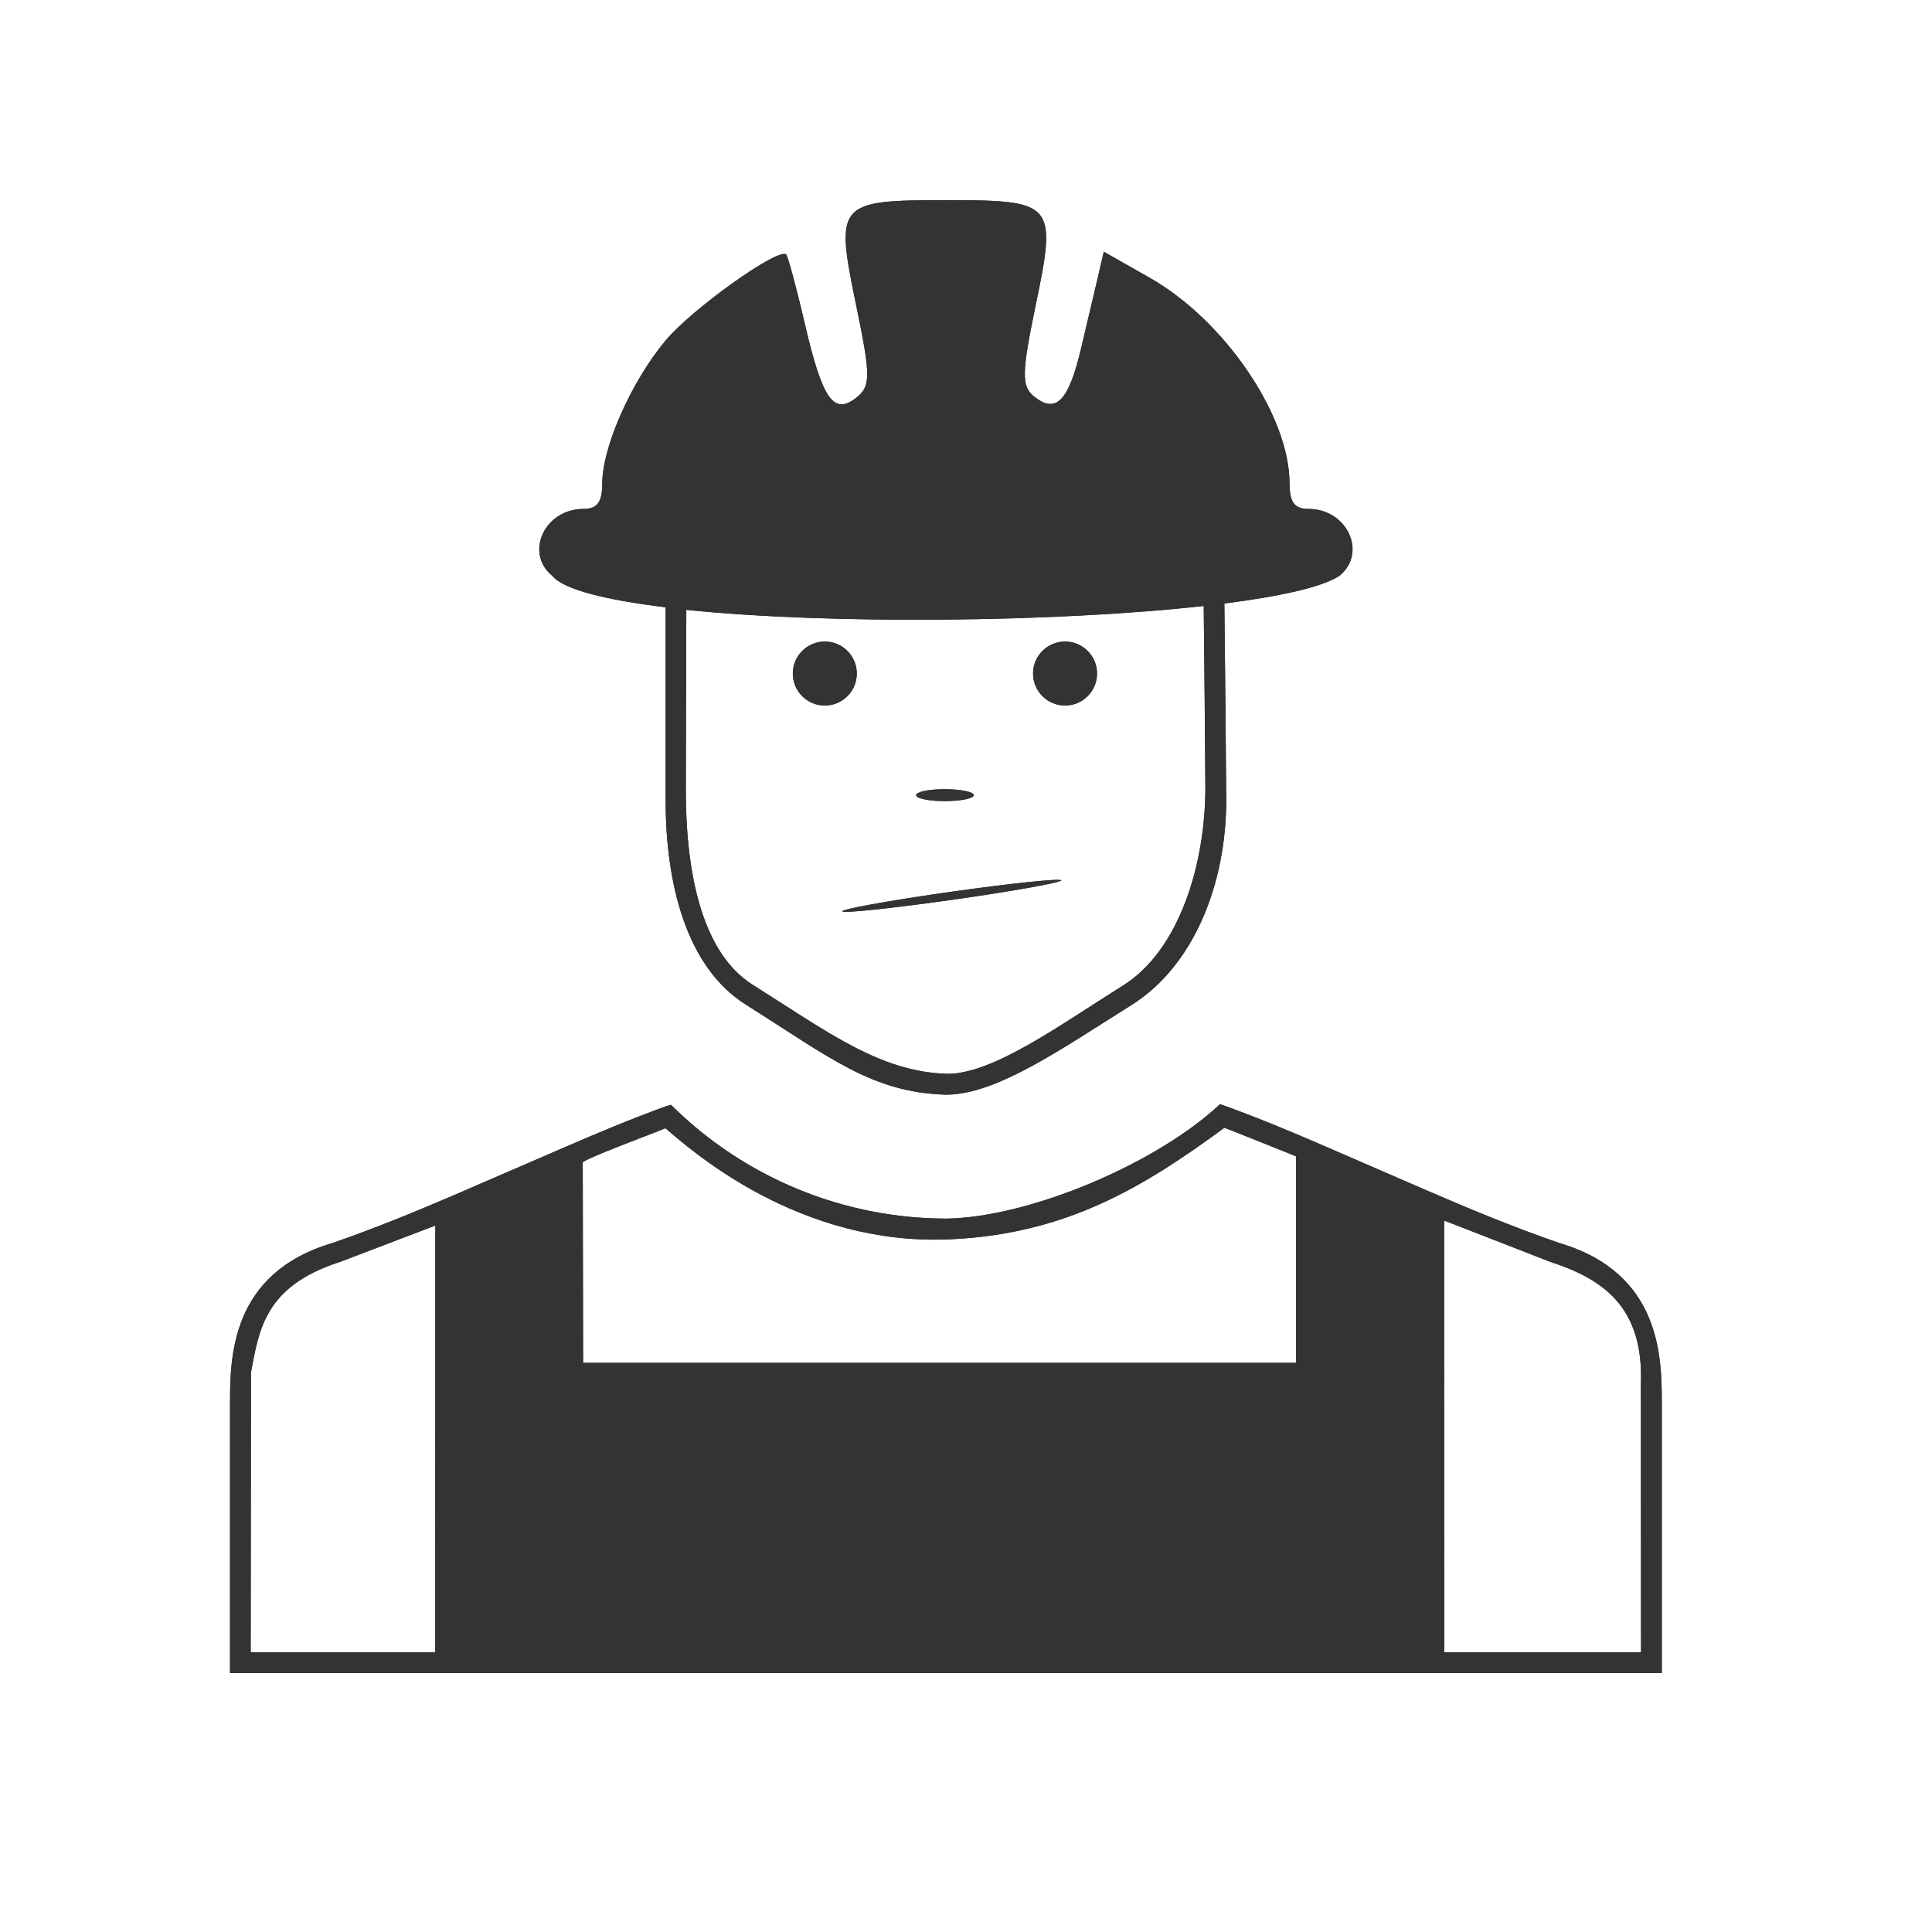<svg width="48" height="48" viewBox="0 0 48 48" fill="none" xmlns="http://www.w3.org/2000/svg">
<path d="M23.5 4.973C20.804 4.973 20.744 5.044 21.269 7.574C21.63 9.311 21.634 9.584 21.299 9.861C20.72 10.338 20.438 9.945 20 8.062C19.786 7.14 19.574 6.359 19.531 6.322C19.326 6.153 17.193 7.674 16.539 8.457C15.681 9.484 14.963 11.107 14.963 12.012C14.963 12.478 14.839 12.644 14.496 12.644C13.533 12.644 13.025 13.732 13.72 14.305C14.005 14.653 15.07 14.908 16.537 15.088V19.875C16.537 21.959 17.052 24.029 18.529 24.959C20.619 26.274 21.656 27.14 23.496 27.197C24.756 27.201 26.366 26.062 28.105 24.974C29.668 23.996 30.466 21.948 30.466 19.875C30.455 18.248 30.436 16.621 30.419 14.994C31.802 14.817 32.855 14.588 33.281 14.304C33.976 13.732 33.47 12.644 32.507 12.644C32.163 12.644 32.038 12.478 32.038 12.011C32.038 10.327 30.424 7.955 28.558 6.898L27.423 6.254L27.288 6.838C27.213 7.16 27.021 7.973 26.862 8.645C26.547 9.978 26.232 10.296 25.681 9.842C25.376 9.591 25.384 9.254 25.733 7.574C26.259 5.044 26.197 4.973 23.501 4.973L23.5 4.973ZM29.906 15.055C29.922 16.565 29.938 18.058 29.947 19.57C29.947 21.445 29.314 23.602 27.9 24.486C26.328 25.47 24.674 26.683 23.535 26.679C21.871 26.632 20.589 25.657 18.699 24.466C17.364 23.625 17.034 21.479 17.039 19.594L17.051 15.152C20.642 15.521 26.254 15.462 29.906 15.055ZM20.492 15.939C20.053 15.939 19.697 16.295 19.697 16.734C19.697 17.173 20.053 17.529 20.492 17.529C20.931 17.529 21.287 17.173 21.287 16.734C21.287 16.295 20.931 15.939 20.492 15.939ZM26.461 15.939C26.022 15.939 25.666 16.295 25.666 16.734C25.666 17.173 26.022 17.529 26.461 17.529C26.9 17.529 27.255 17.173 27.256 16.734C27.255 16.295 26.9 15.939 26.461 15.939ZM23.426 19.608C23.047 19.612 22.756 19.679 22.76 19.757C22.762 19.838 23.082 19.904 23.476 19.903C23.871 19.903 24.191 19.838 24.193 19.757C24.196 19.675 23.875 19.608 23.476 19.608C23.459 19.608 23.442 19.608 23.426 19.608ZM26.381 21.87C26.381 21.87 26.369 21.871 26.369 21.872C26.369 21.872 26.381 21.872 26.381 21.872V21.87ZM26.369 21.872C26.353 21.818 25.142 21.943 23.64 22.155C23.576 22.163 23.512 22.175 23.447 22.182C22.01 22.39 20.906 22.592 20.926 22.643C20.952 22.695 22.174 22.566 23.668 22.354C25.15 22.144 26.341 21.931 26.369 21.872ZM30.312 27.432C28.747 28.902 25.595 30.244 23.51 30.276C20.947 30.273 18.489 29.257 16.672 27.45L16.563 27.479C15.687 27.795 14.835 28.154 13.981 28.524L11.328 29.672C10.356 30.089 9.356 30.503 8.26 30.883C5.715 31.633 5.715 33.75 5.715 34.903V41.565H41.287V34.903C41.287 33.75 41.287 31.635 38.742 30.883C37.531 30.463 36.434 30.003 35.369 29.542L32.717 28.392C31.922 28.051 31.129 27.722 30.312 27.432ZM30.42 28.018C30.42 28.018 31.32 28.372 31.883 28.6C32.131 28.701 32.199 28.729 32.199 28.729L32.201 33.86H14.487L14.478 28.873C14.478 28.872 14.505 28.863 14.506 28.861H14.508C14.563 28.781 16.244 28.146 16.244 28.146C16.543 28.032 16.526 28.024 16.541 28.037C17.194 28.597 19.854 30.953 23.587 30.791C26.497 30.664 28.413 29.491 30.421 28.018L30.42 28.018ZM35.879 30.323L38.511 31.348C39.795 31.767 40.845 32.447 40.767 34.391L40.771 41.051H35.881L35.879 30.323ZM10.815 30.449L10.813 41.051H6.228L6.235 34.42V34.099C6.435 33.034 6.579 31.953 8.441 31.354L10.815 30.449Z" fill="#333333"/>
<path d="M23.5 4.973C20.804 4.973 20.744 5.044 21.269 7.574C21.63 9.311 21.634 9.584 21.299 9.861C20.72 10.338 20.438 9.945 20 8.062C19.786 7.14 19.574 6.359 19.531 6.322C19.326 6.153 17.193 7.674 16.539 8.457C15.681 9.484 14.963 11.107 14.963 12.012C14.963 12.478 14.839 12.644 14.496 12.644C13.533 12.644 13.025 13.732 13.72 14.305C14.005 14.653 15.07 14.908 16.537 15.088V19.875C16.537 21.959 17.052 24.029 18.529 24.959C20.619 26.274 21.656 27.14 23.496 27.197C24.756 27.201 26.366 26.062 28.105 24.974C29.668 23.996 30.466 21.948 30.466 19.875C30.455 18.248 30.436 16.621 30.419 14.994C31.802 14.817 32.855 14.588 33.281 14.304C33.976 13.732 33.47 12.644 32.507 12.644C32.163 12.644 32.038 12.478 32.038 12.011C32.038 10.327 30.424 7.955 28.558 6.898L27.423 6.254L27.288 6.838C27.213 7.16 27.021 7.973 26.862 8.645C26.547 9.978 26.232 10.296 25.681 9.842C25.376 9.591 25.384 9.254 25.733 7.574C26.259 5.044 26.197 4.973 23.501 4.973L23.5 4.973ZM29.906 15.055C29.922 16.565 29.938 18.058 29.947 19.57C29.947 21.445 29.314 23.602 27.9 24.486C26.328 25.47 24.674 26.683 23.535 26.679C21.871 26.632 20.589 25.657 18.699 24.466C17.364 23.625 17.034 21.479 17.039 19.594L17.051 15.152C20.642 15.521 26.254 15.462 29.906 15.055ZM20.492 15.939C20.053 15.939 19.697 16.295 19.697 16.734C19.697 17.173 20.053 17.529 20.492 17.529C20.931 17.529 21.287 17.173 21.287 16.734C21.287 16.295 20.931 15.939 20.492 15.939ZM26.461 15.939C26.022 15.939 25.666 16.295 25.666 16.734C25.666 17.173 26.022 17.529 26.461 17.529C26.9 17.529 27.255 17.173 27.256 16.734C27.255 16.295 26.9 15.939 26.461 15.939ZM23.426 19.608C23.047 19.612 22.756 19.679 22.76 19.757C22.762 19.838 23.082 19.904 23.476 19.903C23.871 19.903 24.191 19.838 24.193 19.757C24.196 19.675 23.875 19.608 23.476 19.608C23.459 19.608 23.442 19.608 23.426 19.608ZM26.381 21.87C26.381 21.87 26.369 21.871 26.369 21.872C26.369 21.872 26.381 21.872 26.381 21.872V21.87ZM26.369 21.872C26.353 21.818 25.142 21.943 23.64 22.155C23.576 22.163 23.512 22.175 23.447 22.182C22.01 22.39 20.906 22.592 20.926 22.643C20.952 22.695 22.174 22.566 23.668 22.354C25.15 22.144 26.341 21.931 26.369 21.872ZM30.312 27.432C28.747 28.902 25.595 30.244 23.51 30.276C20.947 30.273 18.489 29.257 16.672 27.45L16.563 27.479C15.687 27.795 14.835 28.154 13.981 28.524L11.328 29.672C10.356 30.089 9.356 30.503 8.26 30.883C5.715 31.633 5.715 33.75 5.715 34.903V41.565H41.287V34.903C41.287 33.75 41.287 31.635 38.742 30.883C37.531 30.463 36.434 30.003 35.369 29.542L32.717 28.392C31.922 28.051 31.129 27.722 30.312 27.432ZM30.42 28.018C30.42 28.018 31.32 28.372 31.883 28.6C32.131 28.701 32.199 28.729 32.199 28.729L32.201 33.86H14.487L14.478 28.873C14.478 28.872 14.505 28.863 14.506 28.861H14.508C14.563 28.781 16.244 28.146 16.244 28.146C16.543 28.032 16.526 28.024 16.541 28.037C17.194 28.597 19.854 30.953 23.587 30.791C26.497 30.664 28.413 29.491 30.421 28.018L30.42 28.018ZM35.879 30.323L38.511 31.348C39.795 31.767 40.845 32.447 40.767 34.391L40.771 41.051H35.881L35.879 30.323ZM10.815 30.449L10.813 41.051H6.228L6.235 34.42V34.099C6.435 33.034 6.579 31.953 8.441 31.354L10.815 30.449Z" fill="#333333"/>
</svg>
